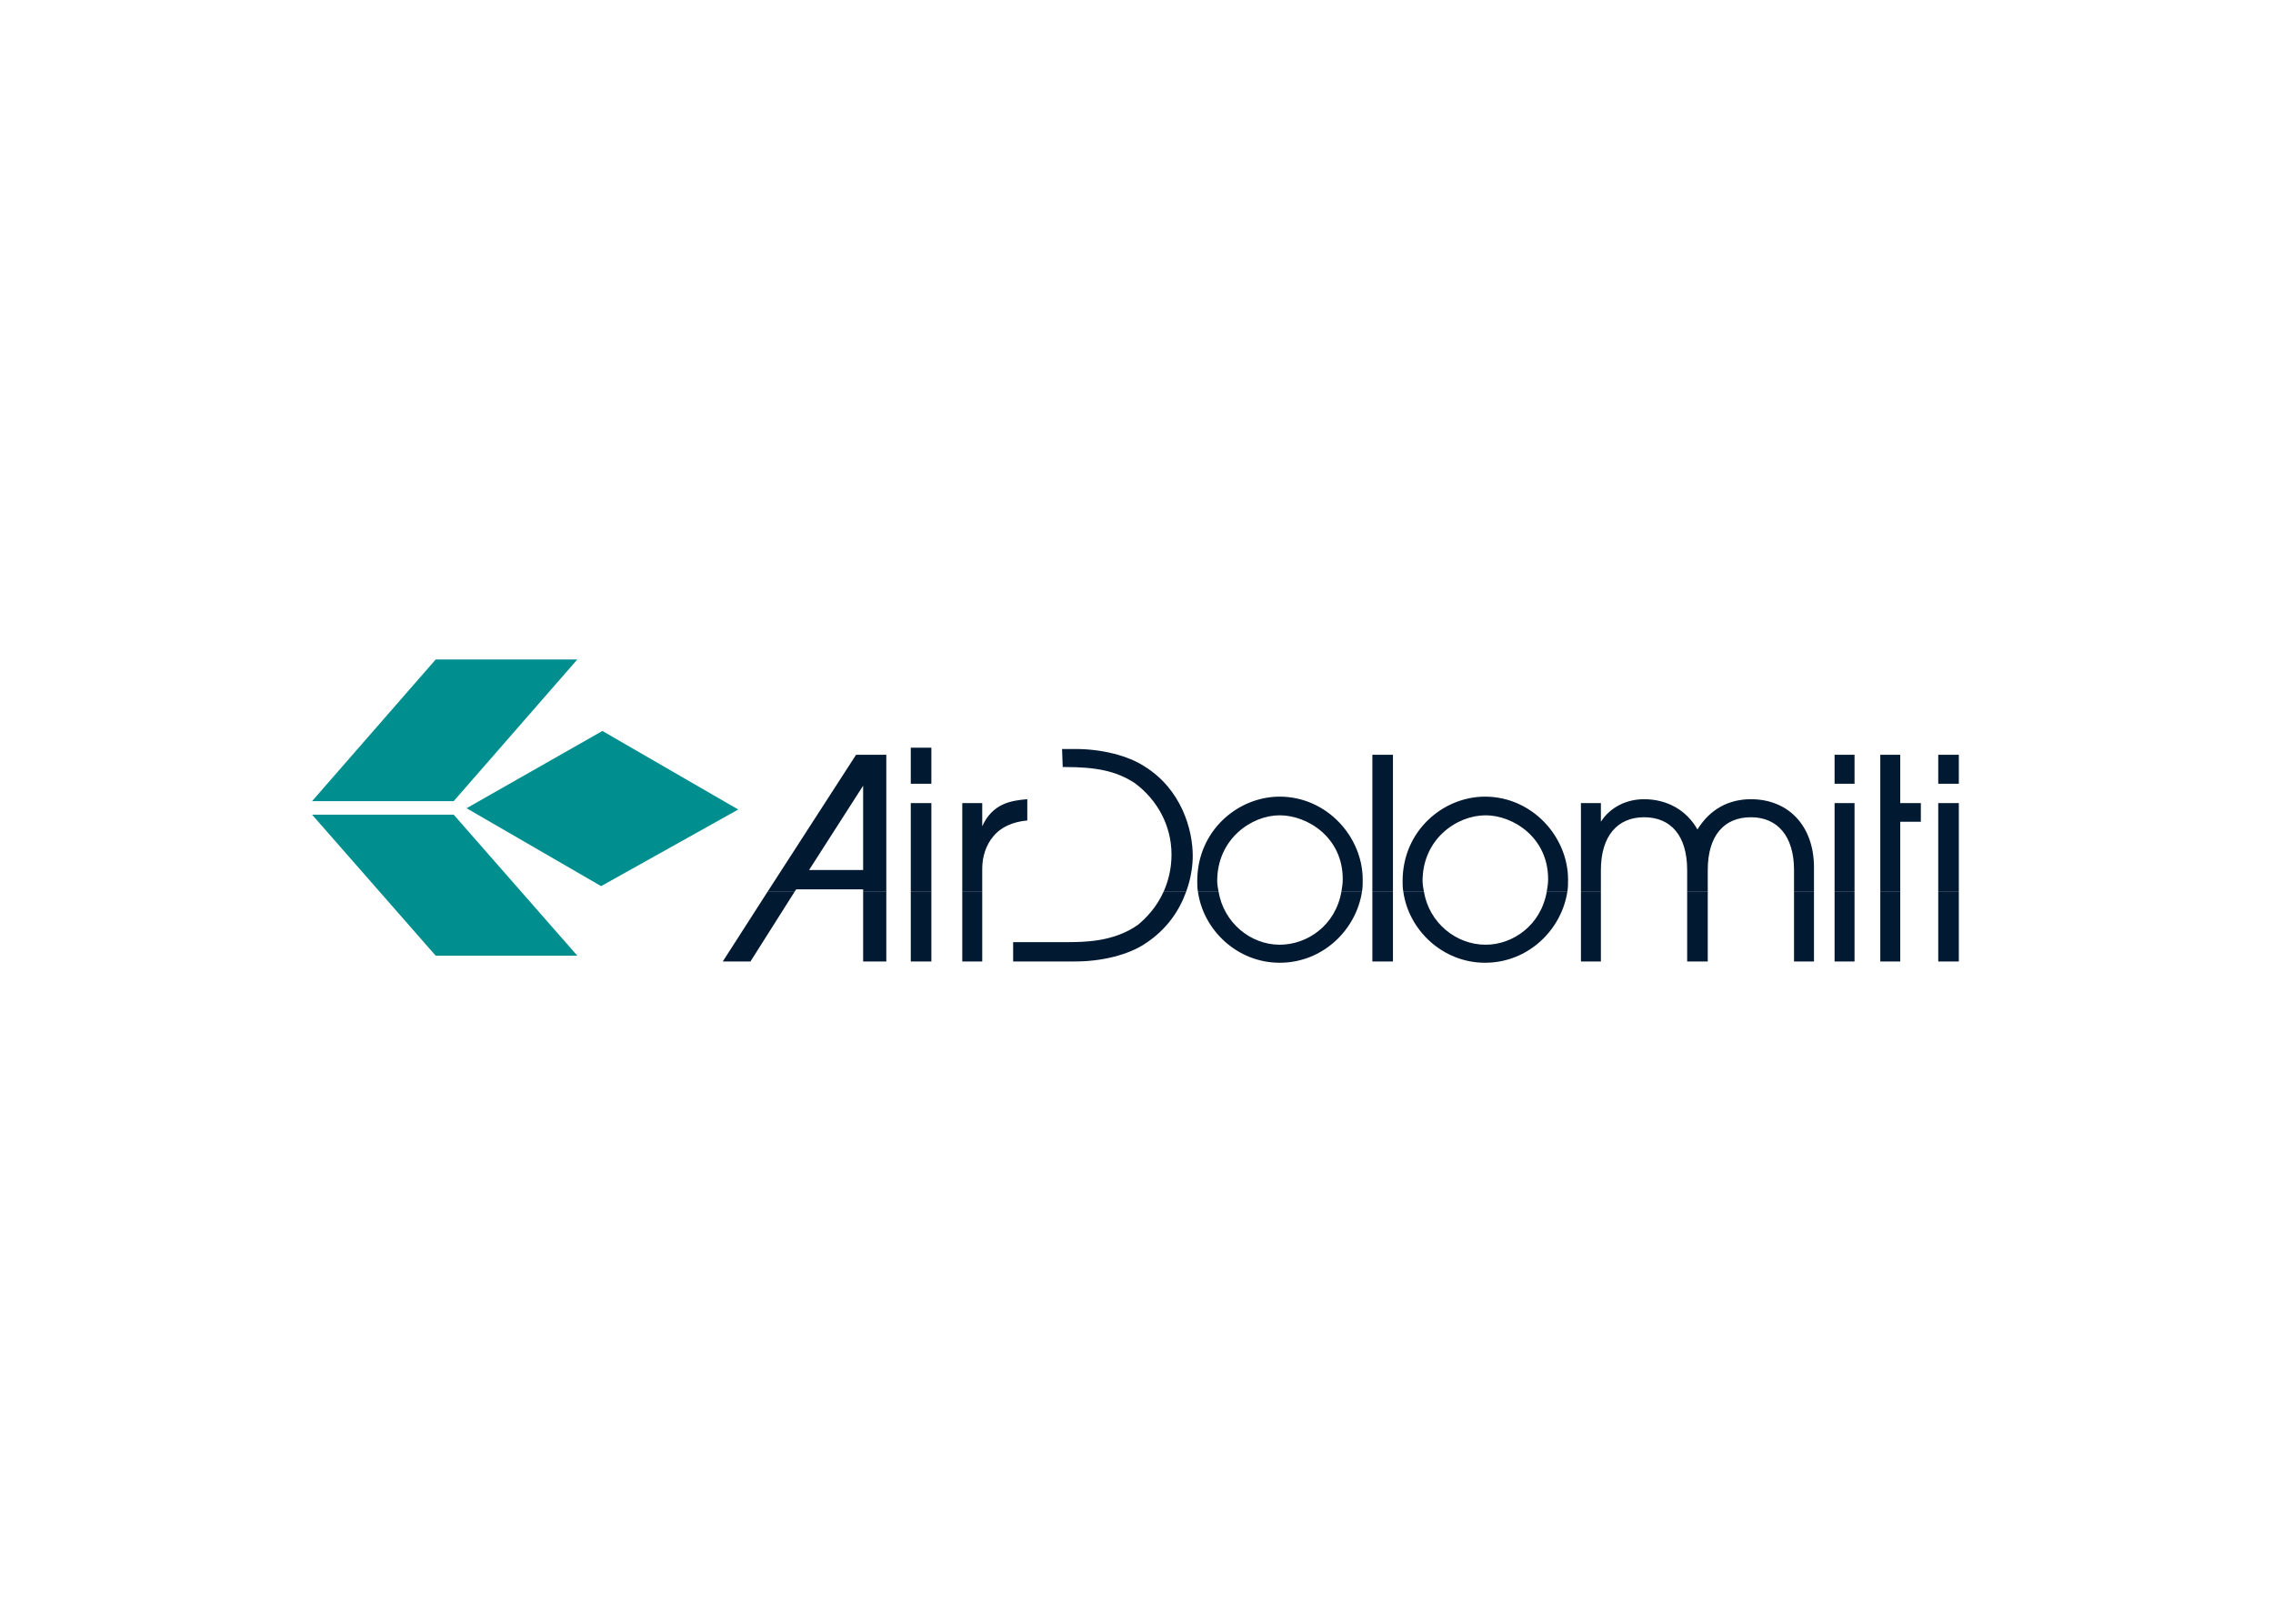 <svg clip-rule="evenodd" fill-rule="evenodd" stroke-linejoin="round" stroke-miterlimit="1.414" viewBox="0 0 560 400" xmlns="http://www.w3.org/2000/svg"><g transform="matrix(.891 0 0 .891 76.884 162.464)"><path d="m480.252.878v101h-479.748v-101z" fill="none" transform="translate(-12.437 -9.254)"/><path d="m126.031 64.084-12.461 19.402h7.655l12.283-19.402zm26.346 0v19.402h6.408v-19.402zm18.869 0v19.402h-5.698v-19.402zm14.063 0v19.402h-5.519v-19.402zm50.199 0c-1.958 4.449-4.986 7.477-7.122 9.258-6.763 4.804-14.952 4.804-20.292 4.804h-14.241v5.34h17.266c7.12 0 14.42-1.78 19.048-4.804 6.407-4.094 9.789-9.614 11.57-14.598zm9.433 0c1.424 10.682 10.86 19.76 22.609 19.76 11.926 0 21.182-9.078 22.783-19.76h-5.694c-1.604 9.435-9.437 14.774-17.089 14.774-8.013 0-15.487-6.051-16.911-14.774zm53.937 0v19.402h-5.695v-19.402zm2.85 0c1.423 10.682 10.856 19.76 22.605 19.76 11.929 0 21.183-9.078 22.786-19.76h-5.697c-1.601 9.435-9.434 14.774-16.911 14.774-8.188 0-15.665-6.051-17.089-14.774zm54.647 0v19.402h-5.518v-19.402zm29.55 0v19.402h-5.696v-19.402zm29.371 0v19.402h-5.517v-19.402zm11.215 0v19.402h-5.518v-19.402zm12.637 0v19.402h-5.516v-19.402zm16.201 0v19.402h-5.696v-19.402z" fill="#021a31"/><path d="m133.508 64.084.356-.534h18.513v.534h6.408v-37.738h-6.408-1.958l-24.388 37.738zm32.04 0v-24.387h5.698v24.387zm14.242 0v-24.387h5.519v6.408c2.847-6.23 7.832-7.121 12.46-7.477v5.875c-3.916.355-7.299 1.779-9.435 4.451-1.958 2.314-3.025 5.517-3.025 8.9v6.23zm61.947 0c1.424-3.916 1.781-7.477 1.781-9.791 0-7.119-3.028-18.335-13.351-24.744-4.628-3.026-11.928-4.805-19.048-4.805h-3.738l.179 4.984h.534c8.722 0 14.24 1.068 19.403 4.451 6.231 4.628 10.147 11.749 10.147 19.759 0 3.916-.89 7.297-2.136 10.146zm8.902 0c-.18-.891-.358-1.958-.358-2.849 0-11.569 9.437-18.157 17.269-18.157 7.652 0 17.443 6.054 17.443 17.624 0 1.245-.178 2.315-.354 3.382h5.694c.18-1.067.18-2.137.18-3.204 0-11.926-9.971-22.963-22.963-22.963-11.571 0-22.786 9.434-22.786 23.318 0 1.07 0 1.958.177 2.849zm42.544 0v-37.738h5.695v37.738zm14.239 0c-.178-.891-.355-1.958-.355-2.849 0-11.569 9.434-18.157 17.444-18.157 7.477 0 17.268 6.054 17.268 17.624 0 1.245-.179 2.315-.357 3.382h5.697c.177-1.067.177-2.137.177-3.204 0-11.926-9.968-22.963-22.963-22.963-11.571 0-22.785 9.434-22.785 23.318 0 1.07 0 1.958.18 2.849zm43.435 0v-24.387h5.518v5.161c2.493-3.916 6.943-6.23 11.926-6.23 6.409 0 11.749 3.027 14.776 8.367 3.382-5.518 8.544-8.367 14.777-8.367 10.322 0 17.442 7.3 17.442 18.87v6.586h-5.517v-5.874c0-9.435-4.628-14.596-11.925-14.596-7.479 0-11.929 5.161-11.929 14.596v5.874h-5.696v-5.874c0-9.435-4.45-14.596-11.928-14.596-7.298 0-11.926 5.161-11.926 14.596v5.874zm70.136 0v-24.387h5.518v24.387zm12.639 0v-37.738h5.516v13.351h5.698v5.161h-5.698v19.226zm16.021 0v-24.387h5.696v24.387zm-312.229-5.874 14.953-23.319v23.319zm312.229-31.864h5.696v8.01h-5.696zm-28.66 0h5.518v8.01h-5.518zm-255.445-1.958h5.698v9.968h-5.698z" fill="#021a31"/><path d="m73.34 0-34.178 39.163h-39.162l34.178-39.163zm0 81.886-34.178-38.986h-39.162l34.178 38.986zm44.503-40.409-37.561-21.718-37.56 21.362 37.204 21.539z" fill="#008e8f"/></g></svg>